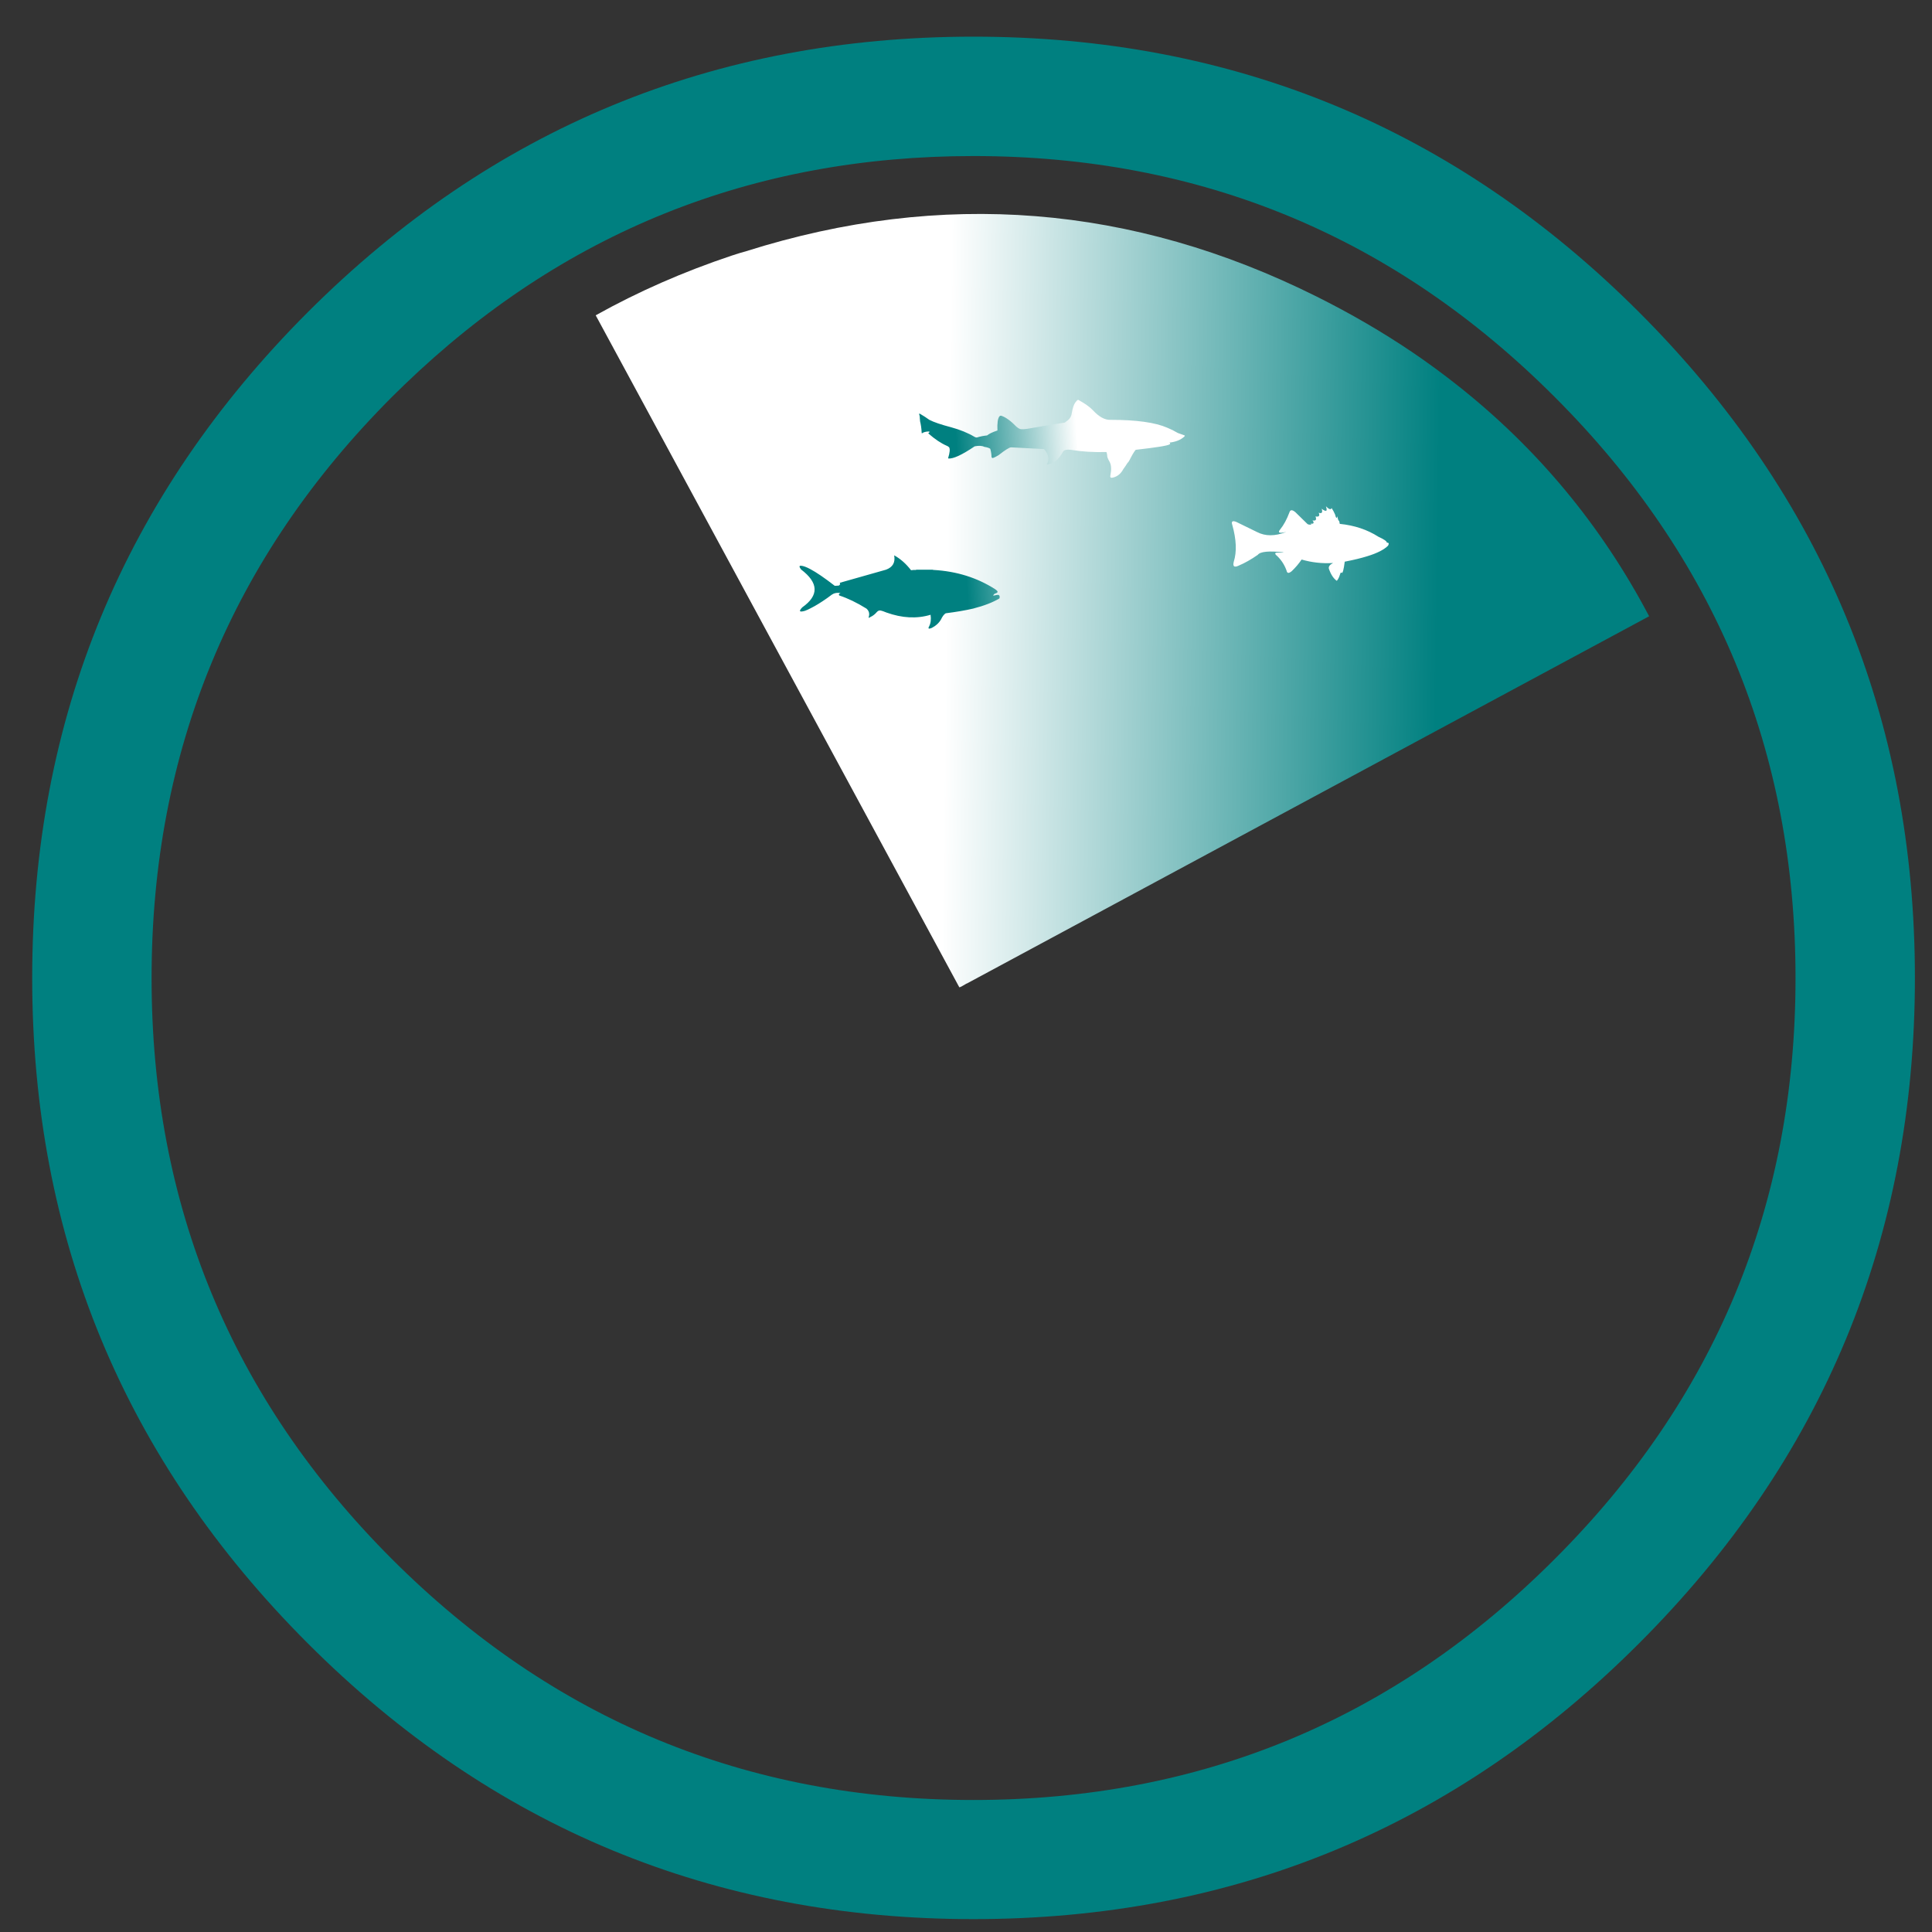 
<svg xmlns="http://www.w3.org/2000/svg" version="1.1" xmlns:xlink="http://www.w3.org/1999/xlink" preserveAspectRatio="none" x="0px" y="0px" width="451px" height="451px" viewBox="30 30 390 390">
<rect x="30" y="30" width="390" height="390" fill="#333333" stroke="none"/>
<defs>
<linearGradient id="Gradient_1" gradientUnits="userSpaceOnUse" x1="320.188" y1="152.525" x2="221.013" y2="151.175" spreadMethod="pad">
<stop  offset="0%" stop-color="#008080"/>

<stop  offset="100%" stop-color="#FFFFFF"/>
</linearGradient>

<linearGradient id="Gradient_2" gradientUnits="userSpaceOnUse" x1="224.113" y1="134.4" x2="248.488" y2="132.6" spreadMethod="pad">
<stop  offset="0%" stop-color="#008080"/>

<stop  offset="100%" stop-color="#FFFFFF"/>
</linearGradient>

<g id="Layer3_0_FILL">
<!-- <path fill="#FFFFFF" stroke="none" d="
M 438.7 14.3
Q 425.55 1.15 406.9 1.15
L 46.15 1.15
Q 27.5 1.15 14.3 14.3 1.15 27.5 1.15 46.15
L 1.15 406.9
Q 1.15 425.55 14.3 438.7 27.5 451.9 46.15 451.9
L 406.9 451.9
Q 425.55 451.9 438.7 438.7 451.9 425.55 451.9 406.9
L 451.9 46.15
Q 451.9 27.5 438.7 14.3
M 416.55 227.4
Q 416.55 306.1 360.85 361.75 305.25 417.4 226.5 417.4 147.8 417.4 92.15 361.75 36.5 306.1 36.5 227.4 36.5 148.7 92.15 93 147.8 37.4 226.5 37.4 305.25 37.4 360.85 93 416.55 148.7 416.55 227.4
M 343.8 344.75
Q 392.45 296.2 392.45 227.45 392.45 158.7 343.8 110.1 295.25 61.5 226.5 61.5 159.5 61.5 111.55 107.75 110.35 108.9 109.15 110.1 60.6 158.7 60.6 227.45 60.6 296.2 109.15 344.75 157.8 393.35 226.5 393.35 295.25 393.35 343.8 344.75 Z"/> -->

<path fill="#008080" stroke="none" d="
M 360.85 361.75
Q 416.55 306.1 416.55 227.4 416.55 148.7 360.85 93 305.25 37.4 226.5 37.4 147.8 37.4 92.15 93 36.5 148.7 36.5 227.4 36.5 306.1 92.15 361.75 147.8 417.4 226.5 417.4 305.25 417.4 360.85 361.75
M 392.45 227.45
Q 392.45 296.2 343.8 344.75 295.25 393.35 226.5 393.35 157.8 393.35 109.15 344.75 60.6 296.2 60.6 227.45 60.6 158.7 109.15 110.1 110.35 108.9 111.55 107.75 159.5 61.5 226.5 61.5 295.25 61.5 343.8 110.1 392.45 158.7 392.45 227.45 Z"/>
</g>

<g id="Layer2_0_FILL">
<path fill="url(#Gradient_1)" stroke="none" d="
M 362.9 154.4
Q 348.377 126.826 324.1 107.7 319.781 104.279 315.1 101.1 306.028 94.972 295.75 89.85 239.9 62 180.65 80.7 179.2 81.1 177.7 81.6 163.05 86.5 150.25 93.65
L 223.65 229.3
Q 223.856 229.32 225.1 228.55 225.125 228.565 225.15 228.55
L 362.9 154.4 Z"/>
</g>

<g id="Layer0_0_FILL">
<path fill="url(#Gradient_2)" stroke="none" d="
M 210.5 142.1
Q 210.9 144.25 208.85 145
L 199.5 147.65
Q 199.75 147.9 199.35 148.2 198.95 148.25 198.5 148.25 195.4 145.85 193.6 144.9 192.4 144.25 191.7 144.2 191.1 144.15 191.7 144.95 197.05 149 191.95 152.6 190.8 153.8 192.5 153.3 193.05 153.1 193.7 152.75 195.1 152.05 196.95 150.75 197.4 150.4 197.9 150.05 198.05 149.95 198.25 149.85 198.8 149.6 199.7 149.7 199.2 149.85 199.4 150.2 202 151.05 204.9 152.85 205.7 153.55 205.35 154.6
L 205.35 154.7
Q 205.4 154.75 205.7 154.55 206.4 154.25 207 153.55 207.35 153.15 207.8 153.25 208.1 153.3 208.95 153.65 213.7 155.35 217.85 154.1 218.05 155.5 217.55 156.45 217.15 157.15 218.1 156.75 219.35 156.1 219.95 155.05 220.4 154.1 220.9 153.8 224.05 153.4 226.45 152.85 229.75 152 231.75 150.8 231.9 150.3 231.6 150.1 231.25 150.05 230.5 150.25 230.55 150 230.8 149.85 230.9 149.8 231.05 149.75 231.7 149.55 231.05 149.05 231 149.05 230.95 149
L 230.9 148.95
Q 225.45 145.45 218.45 145.05 218.35 145.05 218.25 145 218.2 145 218.15 145 218.05 145 217.95 145
L 217.85 145
Q 217.75 145 217.6 145 217.55 145 217.5 145 217.35 145 217.15 145
L 217 145
Q 216.9 145 216.55 145
L 216.45 145
Q 216.35 145 216.1 145 216 145 215.95 145
L 215.8 145
Q 215.65 145 215.4 145 215.35 145 215.3 145 215.15 145 214.95 145
L 214.9 145.05 214.85 145.05
Q 214.6 145.05 214.4 145.05 214.15 145.1 213.9 145.1 212.4 143.15 210.5 142.1
M 231.75 114.05
Q 231.25 114.65 231.35 116.9 229.85 117.4 229.25 117.9 228.2 118 227.25 118.3 227 118.35 226.75 118.2 224.75 117 222 116.25 218.95 115.45 217.6 114.75 216.7 114.1 215.75 113.55 215.5 113.4 215.55 113.65 215.7 114 215.7 114.8 215.85 114.85 215.7 114.9 216 116.1 216.05 117.35 216.05 117.5 216.15 117.45 216.55 117.15 217.4 117.1 217.85 117.15 217.55 117.3 217.4 117.4 217.4 117.5 219.4 119.25 221.15 120 221.4 120.1 221.6 120.3 221.9 120.85 221.4 122.45 221.4 122.55 221.45 122.55 222.9 122.7 226.75 120.1 228 119.85 228.7 120.2 229.6 120.35 229.9 120.6 230.15 121.5 230.15 122.25 230.25 122.5 230.45 122.45 230.8 122.35 231.55 121.9 233.6 120.3 234.1 120.3
L 240.75 120.65
Q 242.2 122.3 241.3 123.75 243.2 123.7 244.6 121.15 244.95 120.65 246.15 120.8 249.4 121.35 253.35 121.25 253.45 121.5 253.5 121.9 253.45 122.3 254 123.25 254.5 124.2 254.15 125.95 254 126.6 254.7 126.4 256.05 126.05 256.75 124.7 257.1 124.25 257.6 123.45 257.8 123.3 258 122.9 258.75 121.4 259.25 120.8 265.5 120.1 266.1 119.7 266.25 119.6 266.2 119.5 266.2 119.35 266 119.35 267.95 119.15 269.05 118.15 269.3 117.9 269 117.85
L 267.75 117.4
Q 266.75 116.8 265.65 116.35 262 114.75 254.2 114.75 252.5 114.85 250.6 112.8 249.65 111.8 247.8 110.8 247.65 110.65 247.45 110.8
L 247.1 111.2
Q 246.6 111.85 246.35 113.4 246.25 114.25 245.6 114.8
L 244.95 115.3
Q 241.35 115.85 238.05 116.45 236.45 116.75 235.9 116.6 235.55 116.45 235.2 116.15 233.5 114.4 232.2 113.95 231.9 113.85 231.75 114.05
M 294.3 135.9
Q 294.05 135.9 293.9 135.75
L 291.5 133.4
Q 290.55 132.6 290.3 133.4 289.5 135.55 288.4 136.9 287.6 137.85 289.55 137.4
L 289.6 137.4
Q 286.25 138.7 283.75 137.4
L 279.55 135.35
Q 278.4 134.9 278.75 135.95 280 140.4 279.05 143.4 278.7 144.8 280 144.2 281.9 143.4 283.9 142 284.65 141 289.15 141.5 288.8 141.6 287.8 141.55 287.2 141.6 287.55 142 289 143.25 289.7 145.15 289.85 146.05 290.75 145.3 291.9 144.2 292.75 142.95 295.8 143.85 299.1 143.65 298.1 144.15 298.25 144.8 298.85 146.55 299.85 147.25 300.25 146.8 300.5 145.95 300.65 145.4 300.85 145.65 301.15 145.75 301.45 143.4 301.5 143.35 301.6 143.35 304.2 142.85 306.1 142.25 309 141.35 310.2 140.15 310.55 139.5 309.95 139.55 310 139.15 308.25 138.35 304.9 136.2 300.45 135.75
L 300.3 135
Q 300.3 135.25 300.2 135.1 300.1 134.95 299.95 134.2 299.85 134.8 299.65 134.35 299.6 134.15 299.5 133.85 299.2 133.15 298.8 132.55 298.6 133.15 297.65 132.2 298.2 133.75 296.8 132.7 297.15 133.85 296.2 133.5 296.6 134.45 295.55 134.25 295.95 135.25 294.95 135.05 295.55 135.85 294.5 135.7
L 294.75 135.85
Q 294.5 135.95 294.3 135.9 Z"/>
</g>
</defs>

<g transform="matrix( 1, 0, 0, 1, 0,0) ">
<use xlink:href="#Layer3_0_FILL"/>
</g>

<g transform="matrix( 1, 0, 0, 1, 0,0) ">
<use xlink:href="#Layer2_0_FILL"/>
</g>

<g transform="matrix( 1, 0, 0, 1, 0,0) ">
<use xlink:href="#Layer0_0_FILL"/>
</g>
</svg>
